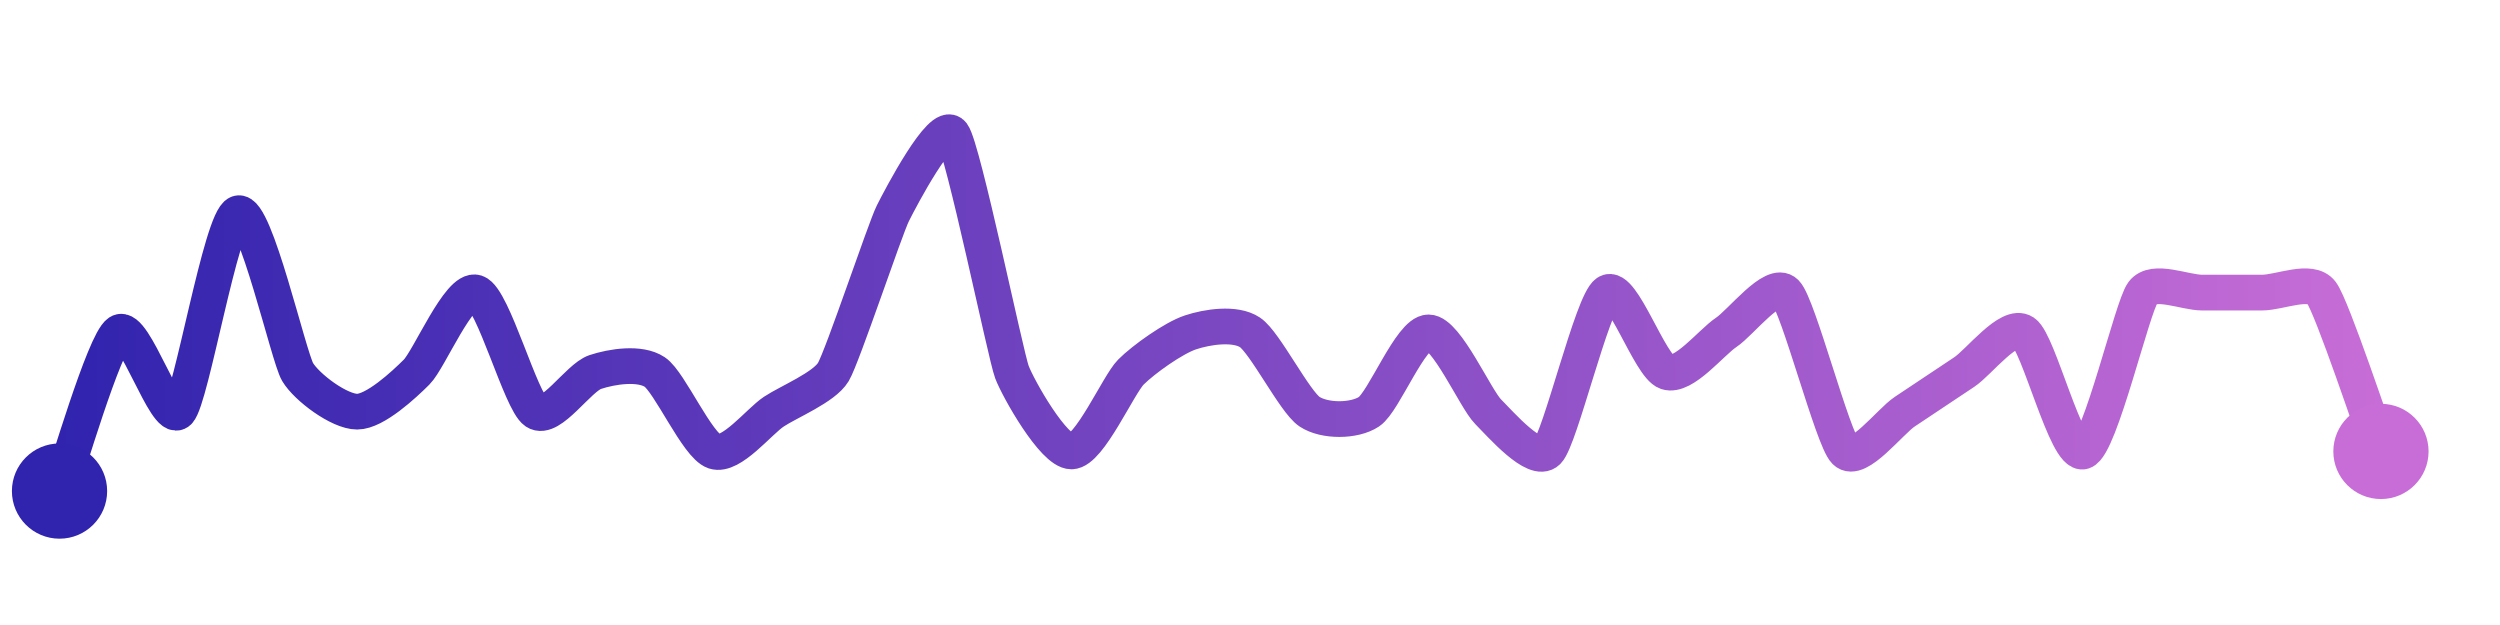 <svg width="200" height="50" viewBox="0 0 210 50" xmlns="http://www.w3.org/2000/svg">
    <defs>
        <linearGradient x1="0%" y1="0%" x2="100%" y2="0%" id="a">
            <stop stop-color="#3023AE" offset="0%"/>
            <stop stop-color="#C86DD7" offset="100%"/>
        </linearGradient>
    </defs>
    <path stroke="url(#a)"
          stroke-width="3"
          stroke-linejoin="round"
          stroke-linecap="round"
          d="M5 40 C 5.53 38.6, 8.75 27.5, 10 26.67 S 13.94 34.39, 15 33.33 S 18.58 17.14, 20 16.67 S 24.23 28.71, 25 30 S 28.5 33.33, 30 33.33 S 33.94 31.06, 35 30 S 38.58 22.86, 40 23.33 S 43.75 32.5, 45 33.33 S 48.58 30.47, 50 30 S 53.75 29.17, 55 30 S 58.58 36.2, 60 36.67 S 63.75 34.16, 65 33.33 S 69.23 31.29, 70 30 S 74.33 18.01, 75 16.67 S 79.1 8.8, 80 10 S 84.47 28.6, 85 30 S 88.5 36.67, 90 36.67 S 93.94 31.06, 95 30 S 98.58 27.14, 100 26.67 S 103.75 25.84, 105 26.67 S 108.75 32.5, 110 33.33 S 113.75 34.16, 115 33.33 S 118.5 26.67, 120 26.67 S 123.94 32.27, 125 33.33 S 128.94 37.73, 130 36.67 S 133.75 24.16, 135 23.33 S 138.58 29.52, 140 30 S 143.75 27.5, 145 26.67 S 148.94 22.27, 150 23.33 S 153.94 35.61, 155 36.67 S 158.75 34.16, 160 33.33 S 163.75 30.83, 165 30 S 168.75 25.84, 170 26.67 S 173.58 37.15, 175 36.67 S 179.1 24.53, 180 23.33 S 183.5 23.33, 185 23.33 S 188.5 23.33, 190 23.33 S 194.1 22.13, 195 23.33 S 199.47 35.27, 200 36.67"
          fill="none"/>
    <circle r="4" cx="5" cy="40" fill="#3023AE"/>
    <circle r="4" cx="200" cy="36.67" fill="#C86DD7"/>      
</svg>